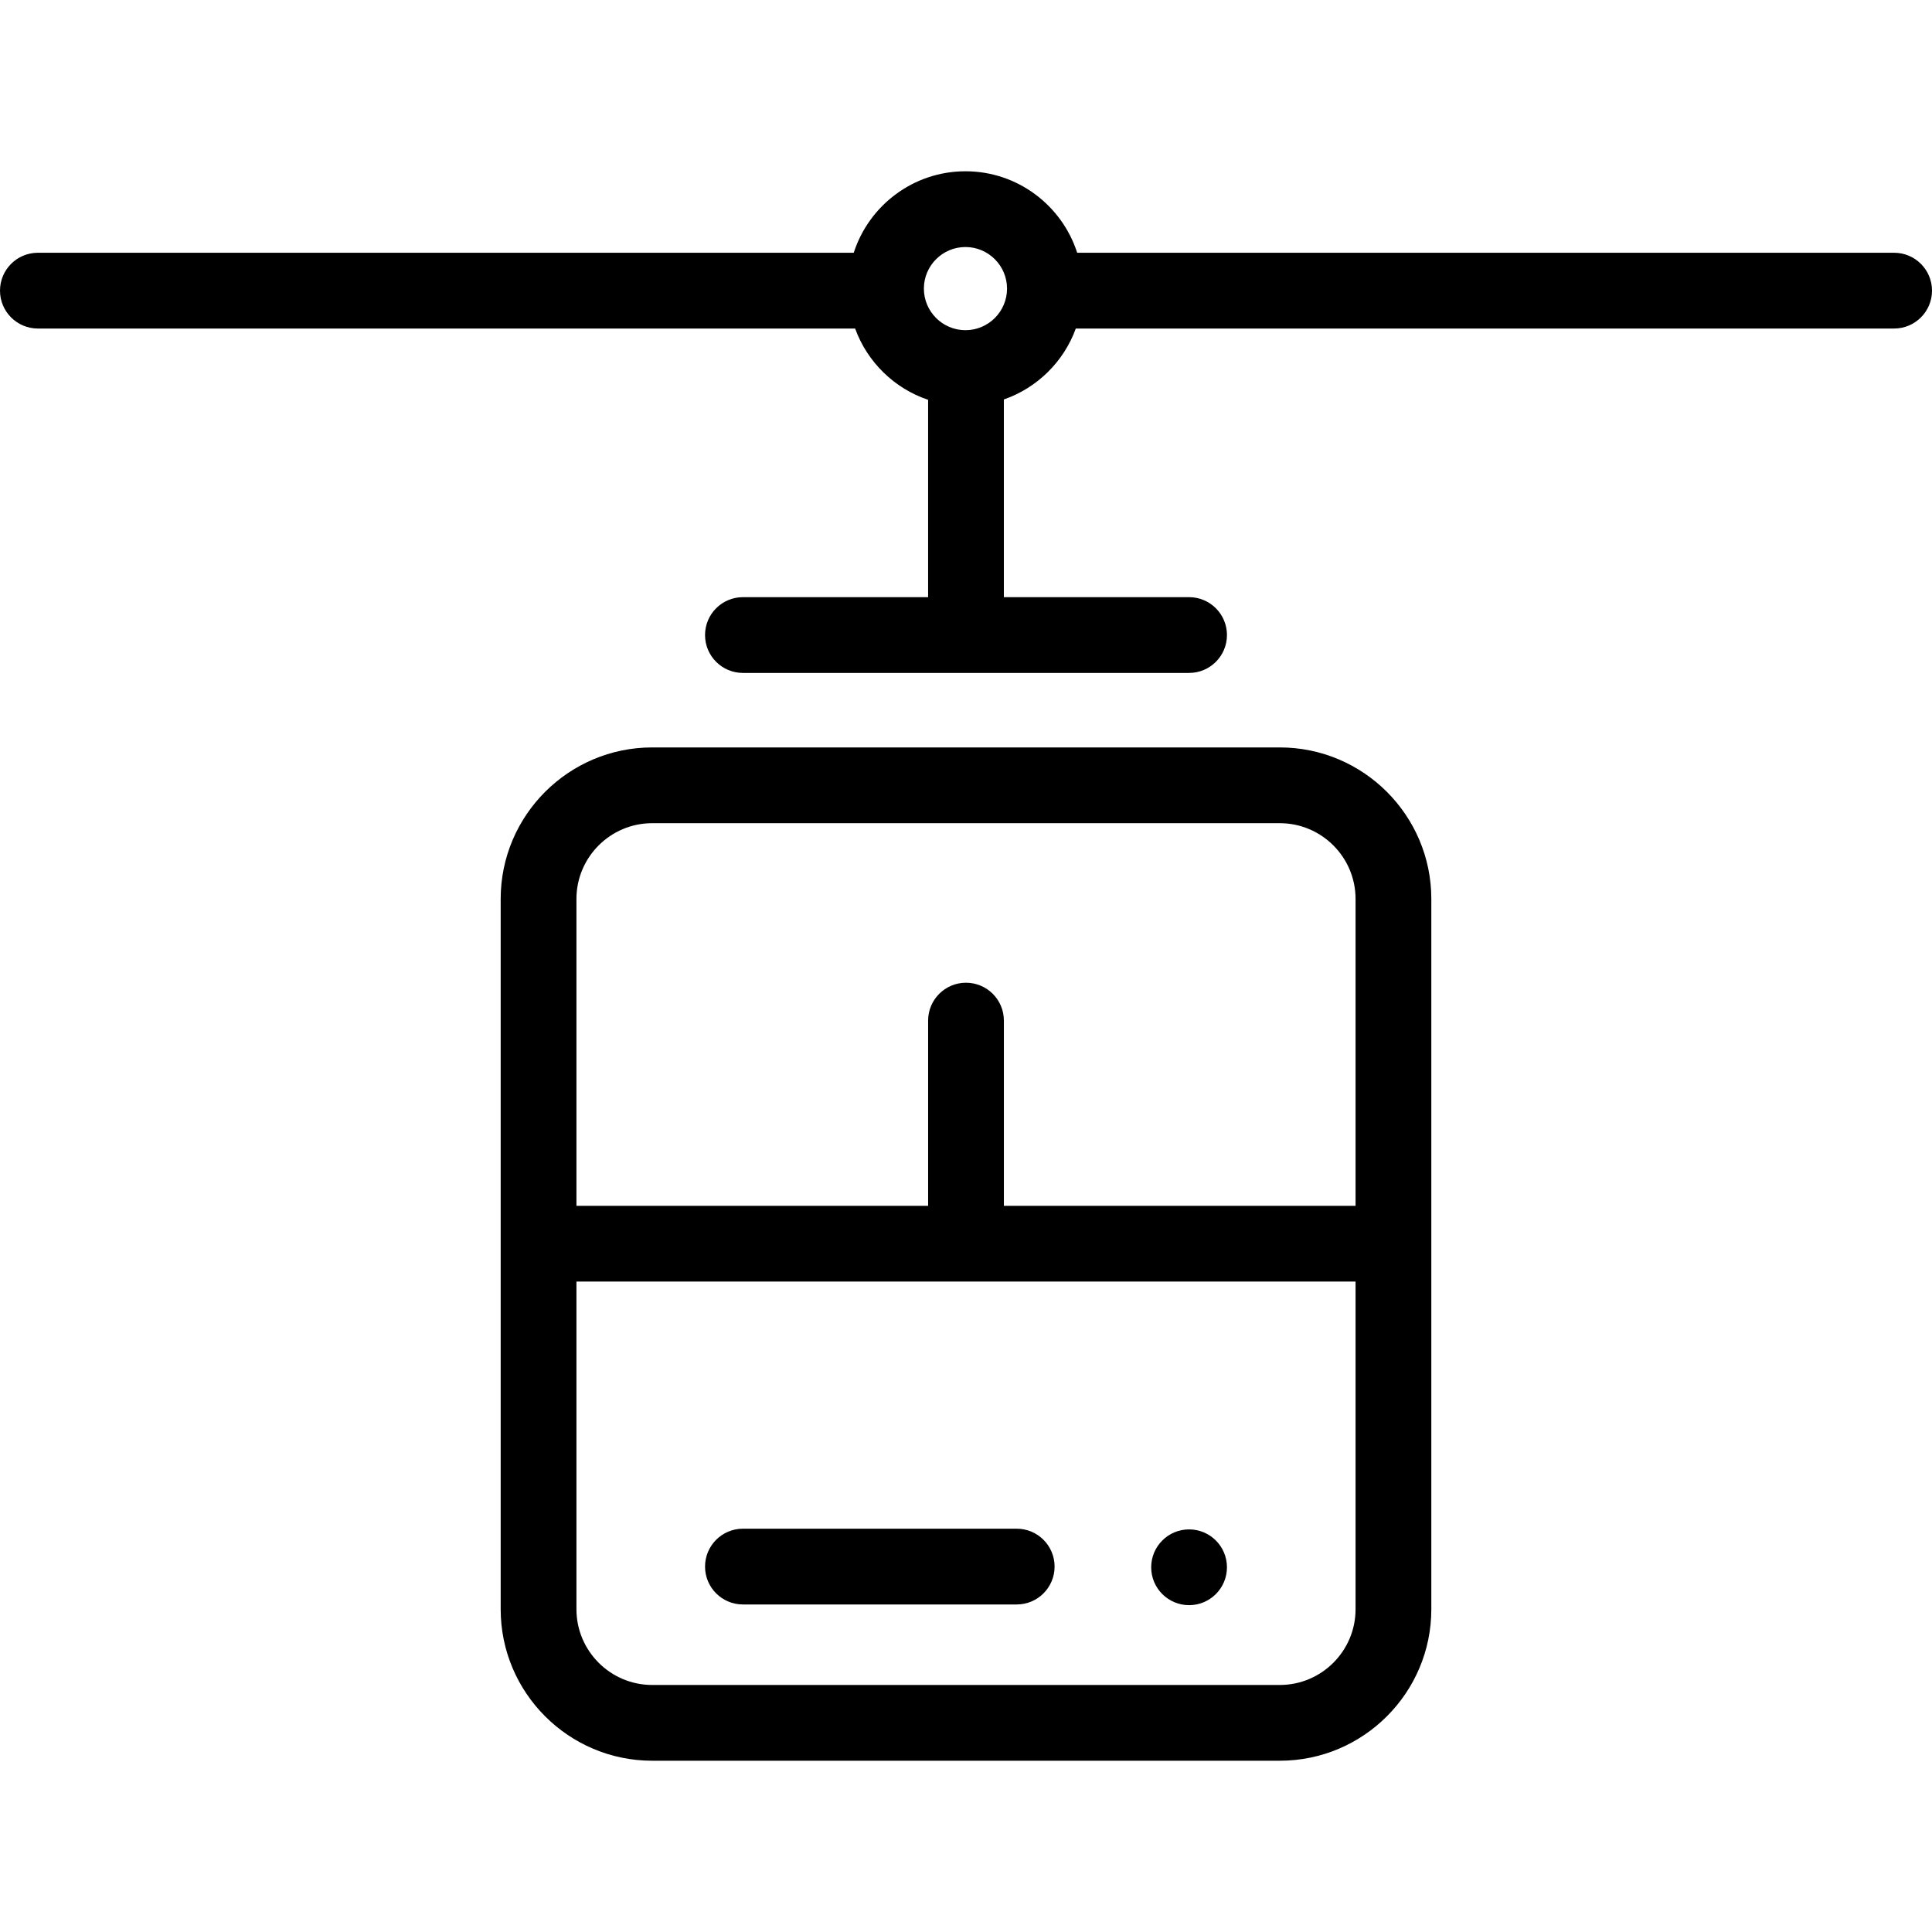 <svg id="Capa_1" enable-background="new 0 0 510 510" height="512" viewBox="0 0 510 510" width="512" xmlns="http://www.w3.org/2000/svg"><g><path d="m337.834 197.302h-165.668c-22.056 0-40 17.944-40 40v187.487c0 22.056 17.944 40 40 40h165.668c22.056 0 40-17.944 40-40v-187.487c0-22.056-17.944-40-40-40zm-165.668 20h165.668c11.028 0 20 8.972 20 20v81h-92.834v-48.887c0-5.522-4.477-10-10-10s-10 4.478-10 10v48.887h-92.834v-81c0-11.029 8.972-20 20-20zm165.668 227.487h-165.668c-11.028 0-20-8.972-20-20v-86.487h205.668v86.487c0 11.028-8.972 20-20 20z"/><path d="m268.386 403.539h-72.272c-5.523 0-10 4.478-10 10s4.477 10 10 10h72.272c5.523 0 10-4.478 10-10s-4.477-10-10-10z"/><circle cx="313.886" cy="413.723" r="10"/><path d="m500 66.723h-215.652c-4.009-12.464-15.711-21.512-29.491-21.512s-25.482 9.047-29.491 21.512h-215.366c-5.523 0-10 4.478-10 10s4.477 10 10 10h215.73c3.208 8.84 10.333 15.81 19.266 18.819v52.095h-48.883c-5.523 0-10 4.478-10 10s4.477 10 10 10h117.773c5.523 0 10-4.478 10-10s-4.477-10-10-10h-48.891v-52.19c8.802-3.059 15.813-9.977 18.987-18.724h216.018c5.523 0 10-4.478 10-10s-4.477-10-10-10zm-245.143 20.437c-6.051 0-10.975-4.923-10.975-10.975s4.923-10.975 10.975-10.975 10.975 4.923 10.975 10.975-4.924 10.975-10.975 10.975z"/></g></svg>